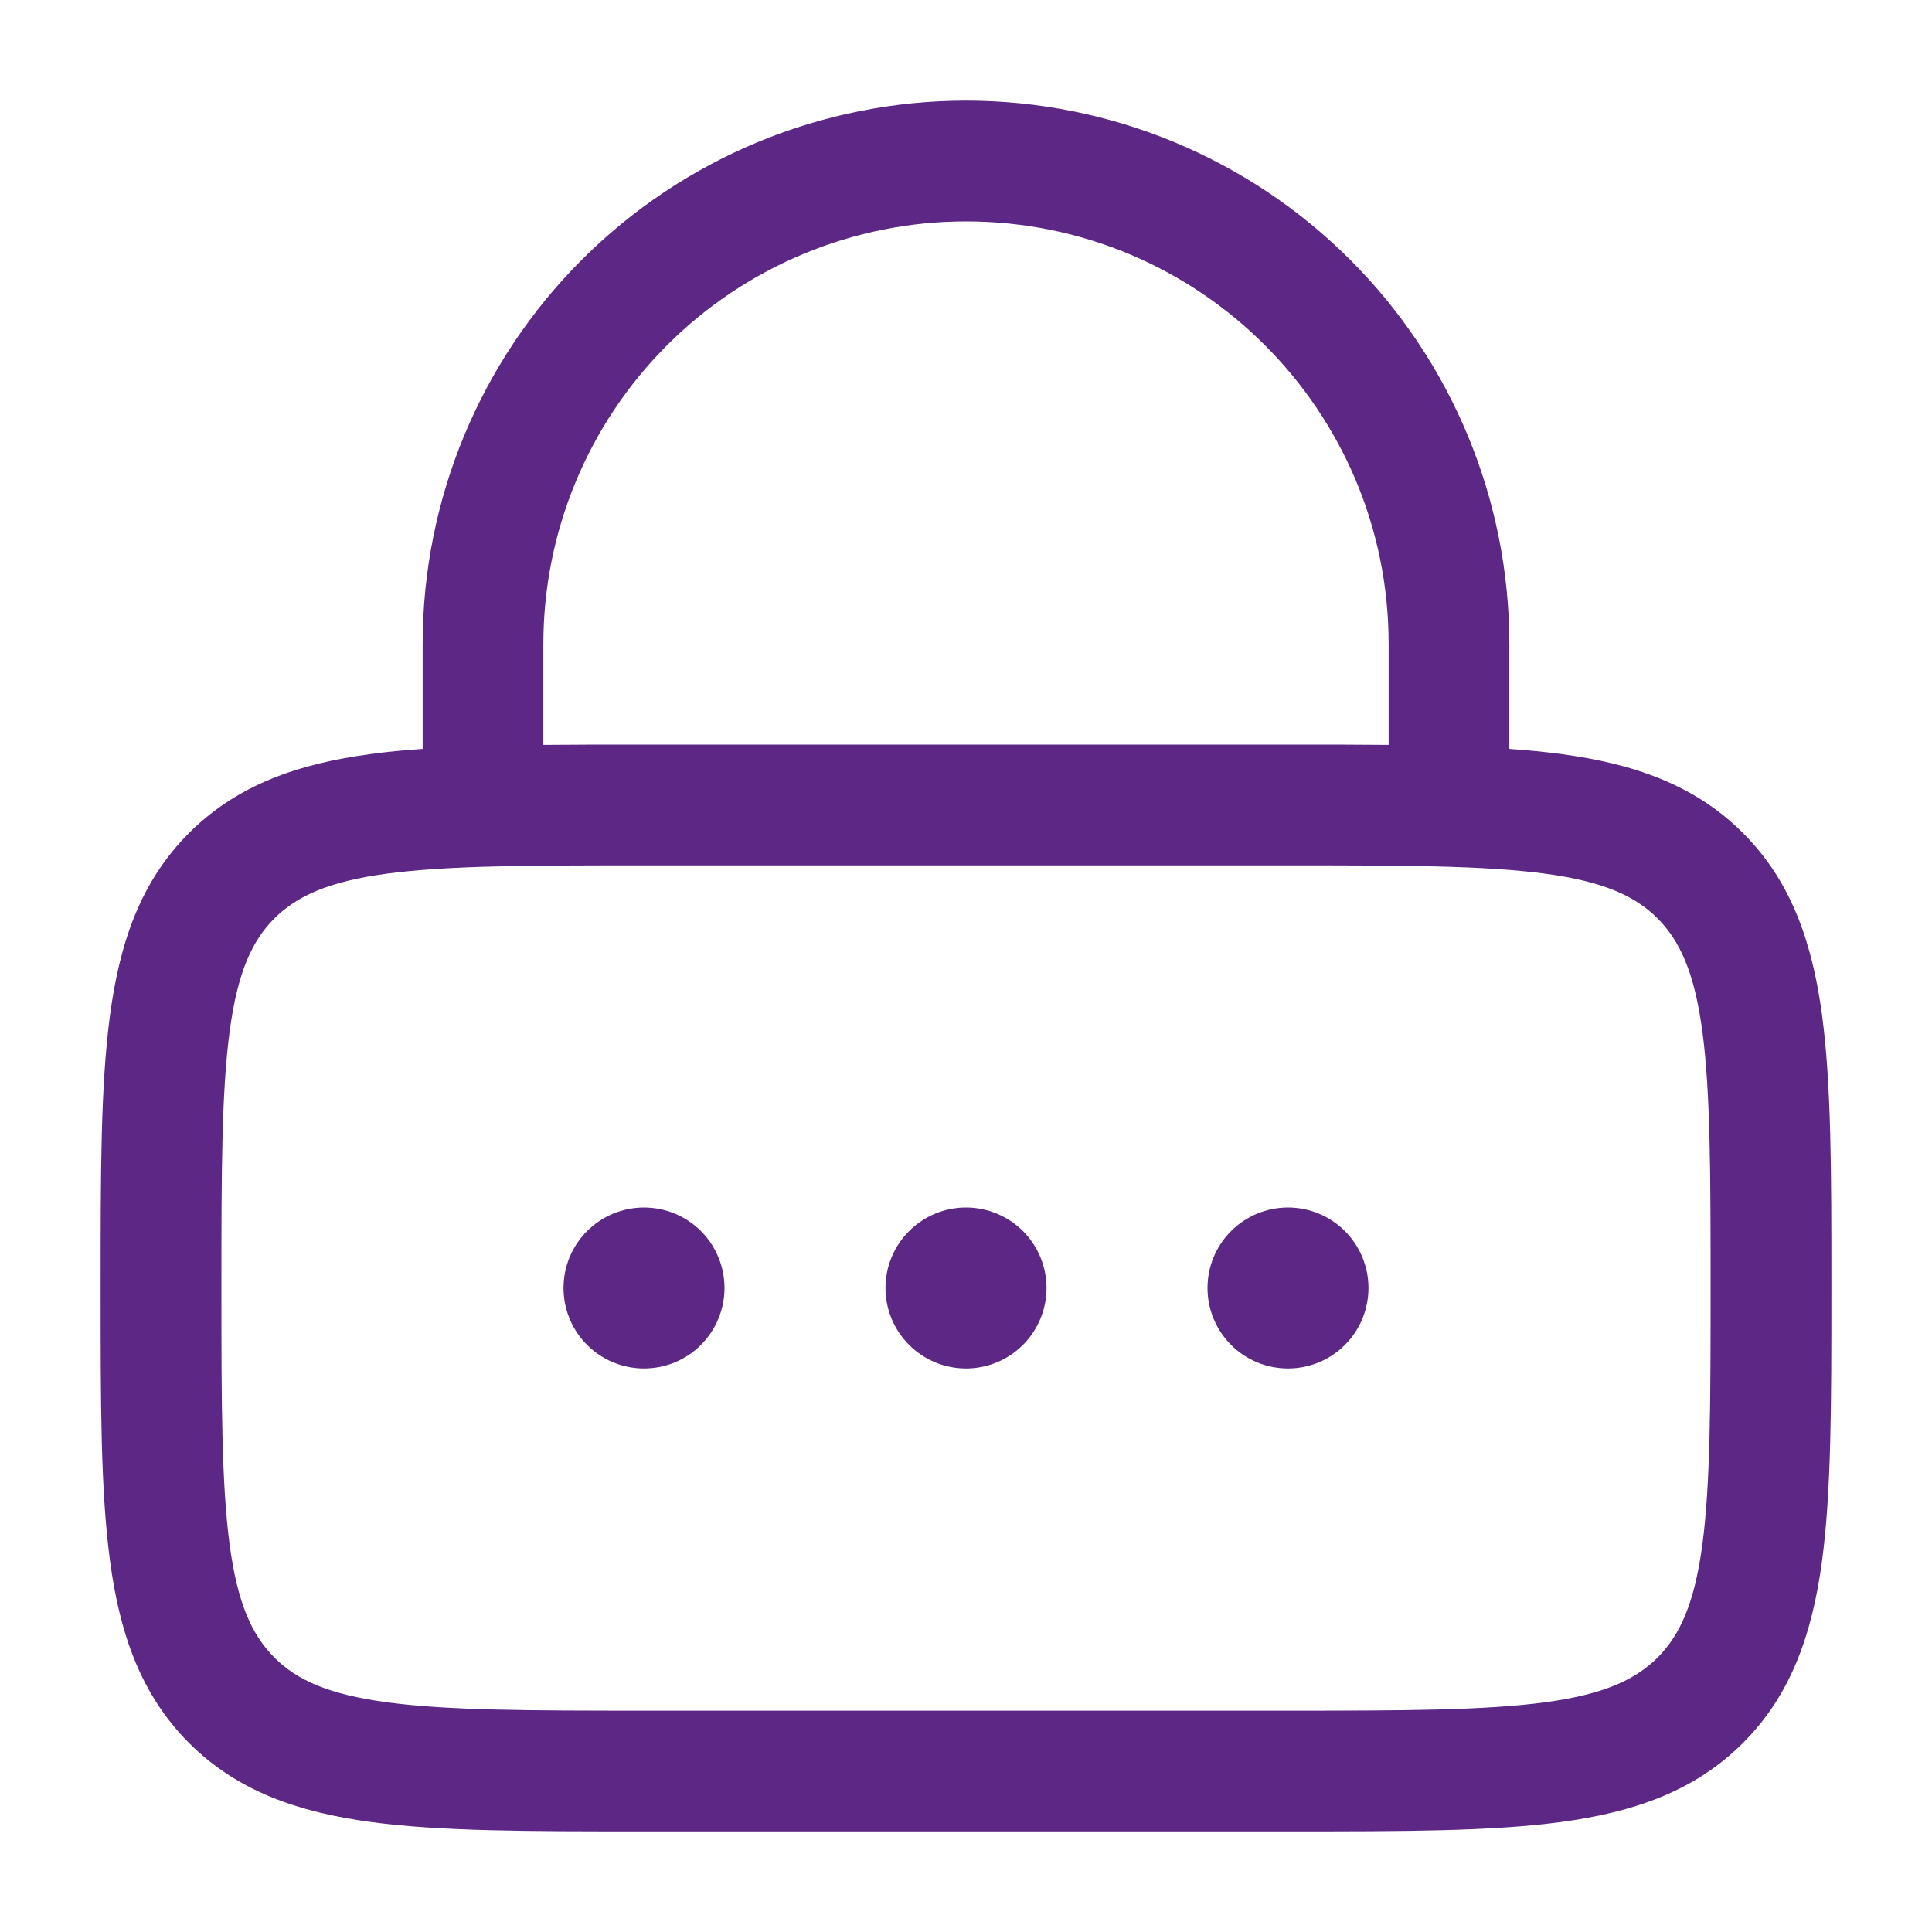<svg width="25" height="25" viewBox="0 0 25 25" fill="none" xmlns="http://www.w3.org/2000/svg">
<path d="M9.375 16.667C9.375 16.943 9.265 17.208 9.07 17.403C8.875 17.599 8.61 17.708 8.333 17.708C8.057 17.708 7.792 17.599 7.597 17.403C7.401 17.208 7.292 16.943 7.292 16.667C7.292 16.39 7.401 16.125 7.597 15.93C7.792 15.735 8.057 15.625 8.333 15.625C8.61 15.625 8.875 15.735 9.07 15.93C9.265 16.125 9.375 16.39 9.375 16.667ZM13.542 16.667C13.542 16.943 13.432 17.208 13.237 17.403C13.041 17.599 12.776 17.708 12.5 17.708C12.224 17.708 11.959 17.599 11.764 17.403C11.568 17.208 11.458 16.943 11.458 16.667C11.458 16.39 11.568 16.125 11.764 15.93C11.959 15.735 12.224 15.625 12.5 15.625C12.776 15.625 13.041 15.735 13.237 15.93C13.432 16.125 13.542 16.39 13.542 16.667ZM16.667 17.708C16.943 17.708 17.208 17.599 17.403 17.403C17.599 17.208 17.708 16.943 17.708 16.667C17.708 16.39 17.599 16.125 17.403 15.93C17.208 15.735 16.943 15.625 16.667 15.625C16.39 15.625 16.125 15.735 15.93 15.93C15.735 16.125 15.625 16.39 15.625 16.667C15.625 16.943 15.735 17.208 15.93 17.403C16.125 17.599 16.39 17.708 16.667 17.708Z" fill="#5C2785"/>
<path fill-rule="evenodd" clip-rule="evenodd" d="M5.469 8.333V9.691C5.232 9.707 5.01 9.728 4.8 9.757C3.862 9.882 3.073 10.153 2.446 10.779C1.819 11.406 1.55 12.196 1.424 13.133C1.302 14.037 1.302 15.185 1.302 16.609V16.724C1.302 18.148 1.302 19.297 1.424 20.2C1.549 21.137 1.82 21.927 2.446 22.554C3.073 23.181 3.862 23.45 4.8 23.577C5.703 23.698 6.852 23.698 8.276 23.698H16.724C18.148 23.698 19.297 23.698 20.2 23.577C21.137 23.45 21.927 23.181 22.554 22.554C23.181 21.927 23.45 21.137 23.577 20.2C23.698 19.297 23.698 18.148 23.698 16.724V16.609C23.698 15.185 23.698 14.037 23.577 13.133C23.45 12.196 23.181 11.406 22.554 10.779C21.927 10.152 21.137 9.883 20.2 9.757C19.978 9.728 19.755 9.706 19.531 9.691V8.333C19.531 6.469 18.79 4.68 17.472 3.362C16.153 2.043 14.365 1.302 12.5 1.302C10.635 1.302 8.847 2.043 7.528 3.362C6.209 4.68 5.469 6.469 5.469 8.333ZM12.5 2.865C11.05 2.865 9.659 3.441 8.633 4.466C7.607 5.492 7.031 6.883 7.031 8.333V9.639C7.42 9.635 7.835 9.635 8.276 9.635H16.724C17.165 9.635 17.58 9.635 17.969 9.639V8.333C17.969 5.313 15.521 2.865 12.5 2.865ZM5.008 11.305C4.244 11.408 3.84 11.597 3.551 11.884C3.262 12.173 3.075 12.577 2.972 13.343C2.867 14.129 2.865 15.172 2.865 16.667C2.865 18.162 2.867 19.204 2.972 19.992C3.075 20.756 3.263 21.16 3.551 21.449C3.84 21.738 4.244 21.925 5.009 22.028C5.795 22.133 6.838 22.136 8.333 22.136H16.667C18.161 22.136 19.204 22.133 19.992 22.028C20.756 21.925 21.16 21.736 21.449 21.449C21.737 21.16 21.925 20.756 22.028 19.991C22.133 19.204 22.135 18.162 22.135 16.667C22.135 15.172 22.133 14.128 22.028 13.342C21.925 12.577 21.736 12.173 21.449 11.884C21.16 11.596 20.756 11.408 19.991 11.305C19.204 11.2 18.161 11.198 16.667 11.198H8.333C6.838 11.198 5.795 11.2 5.008 11.305Z" fill="#5C2785"/>
</svg>
